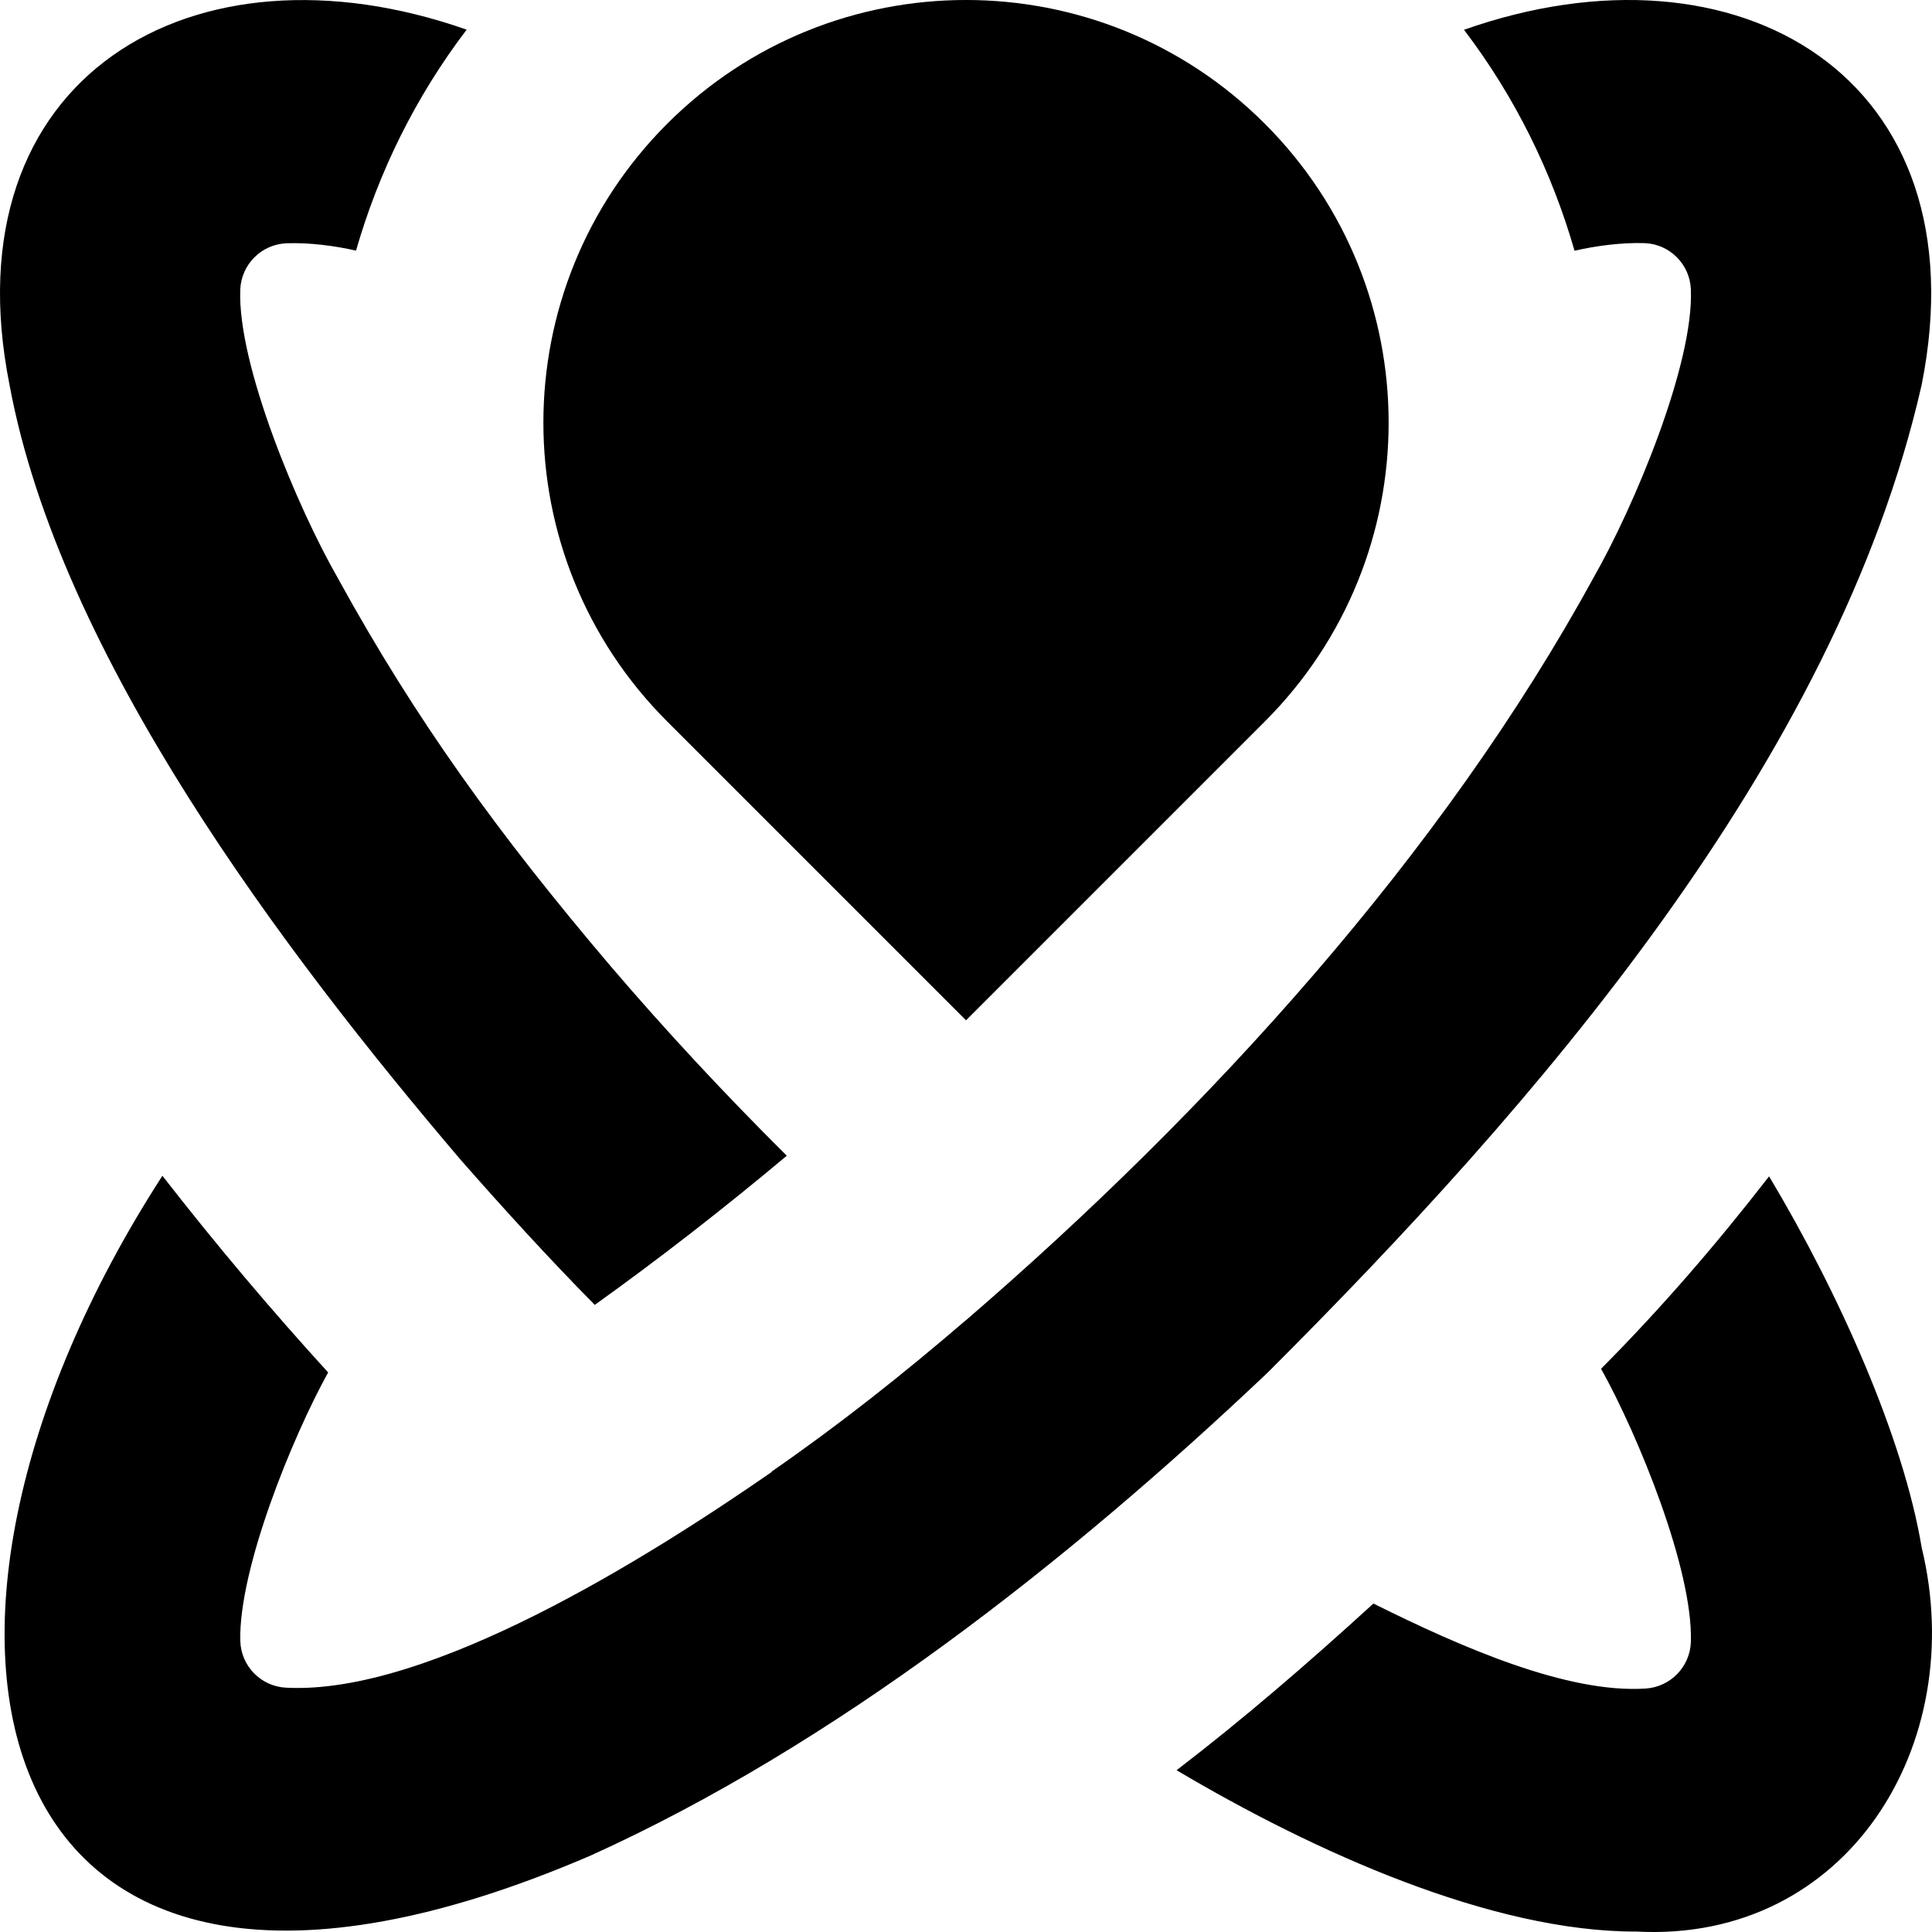 <?xml version="1.0" encoding="UTF-8"?>
<svg id="Layer_1" xmlns="http://www.w3.org/2000/svg" version="1.1" viewBox="0 0 8000 8000">
  <!-- Generator: Adobe Illustrator 29.8.1, SVG Export Plug-In . SVG Version: 2.1.1 Build 2)  -->
  <path d="M1404.9,2404.8c.2.4.4.8.6,1.2-.2-.4-.4-.8-.6-1.2ZM1398.4,2392.6s0,0,0,0c0,0,0,0,0,0,0,0,0,0,0-.1ZM7957.2,6407.8c-75.3-453.8-341.3-1051.7-631.8-1536.8-217.6,280.4-443.7,543.1-695.7,796.8,152,272.2,381.5,831.3,371.8,1131.1-3.3,103.1-84.6,186.4-187.5,193-323.7,20.9-761.2-169.8-1127-352-274.1,250.4-539.7,479-815,690.2,570.9,338.6,1305.5,669.7,1904.5,668.1,872.8,46.3,1378.7-776.2,1180.7-1590.3ZM5249.2,5683.6c1101.9-1101,2353-2527.3,2708.1-4090.6,253.9-1273.8-760.3-1870-1895.2-1469.7,211.7,278.2,364.2,589.3,457.7,915,86.8-20.2,196.9-34.8,290-31.5,103.3,3.7,186.9,86.4,191.6,189.8,14,309.1-235.7,902.8-402.1,1193.8,0,0,0,0,0,0h0c-624.4,1143.2-1591.9,2208.5-2600.3,3077.1l-.2-.2c-263.6,226.5-526.2,434-804.2,626.6.4.3.8.7,1.2,1-509.3,353-1419.5,925.3-2012.1,893.4-103.8-5.6-186.2-90.2-188.7-194.2-7-297.5,215.6-843.7,363.8-1111.1-237.1-259.9-464.7-529.7-686.3-814.4-1228.3,1900.3-772.8,3911.2,1773,2814.9,1005-454.6,1968-1208.1,2803.8-2000ZM2528.2,4000.4c-468.2-551.2-806.9-1020.9-1125.2-1599.1h0s0,0,0,0h0s0,0,0,0c0,0,0,0,0,0-1.5-2.7-3.1-5.7-4.6-8.5,0,0,0,0,0,0-165-287.2-415.6-882.6-403.5-1193.5,4.1-104.7,88.1-188.3,192.7-192,92.1-3.3,200.7,10.5,286.6,30.6,93.6-325.7,246.3-636.9,458.1-915.1C797.7-275.8-214.2,319.3,39.3,1593c208.8,1126.2,1140.6,2354.1,1865.3,3206.2-1.2,1.8,1.2-1.8,0,0,177.9,202.7,363.2,406.5,558.2,604.1,267.3-191.5,530.8-396.1,795.1-617.7-259.1-257.5-503.7-520.6-729.7-785.2ZM1420.6,2433.9c.8,1.6,1.7,3.2,2.6,4.8-.9-1.6-1.7-3.2-2.6-4.8ZM1457.4,2502.3c.9,1.7,1.8,3.4,2.7,5.1-.9-1.6-1.8-3.3-2.7-5.1ZM1403,2401.2s0,0,0,0c0,0,0,0,0,0,0,0,0,0,0,0,0,0,0,0,0,0ZM1404.9,2404.8c.2.4.4.8.6,1.2-.2-.4-.4-.8-.6-1.2Z"/>
  <path d="M2762.6,2987.4c-683.4-683.4-683.4-1791.5,0-2474.9,683.4-683.4,1791.5-683.4,2474.9,0,683.4,683.4,683.4,1791.5,0,2474.9l-1237.4,1237.4-1237.4-1237.4Z"/>
</svg>